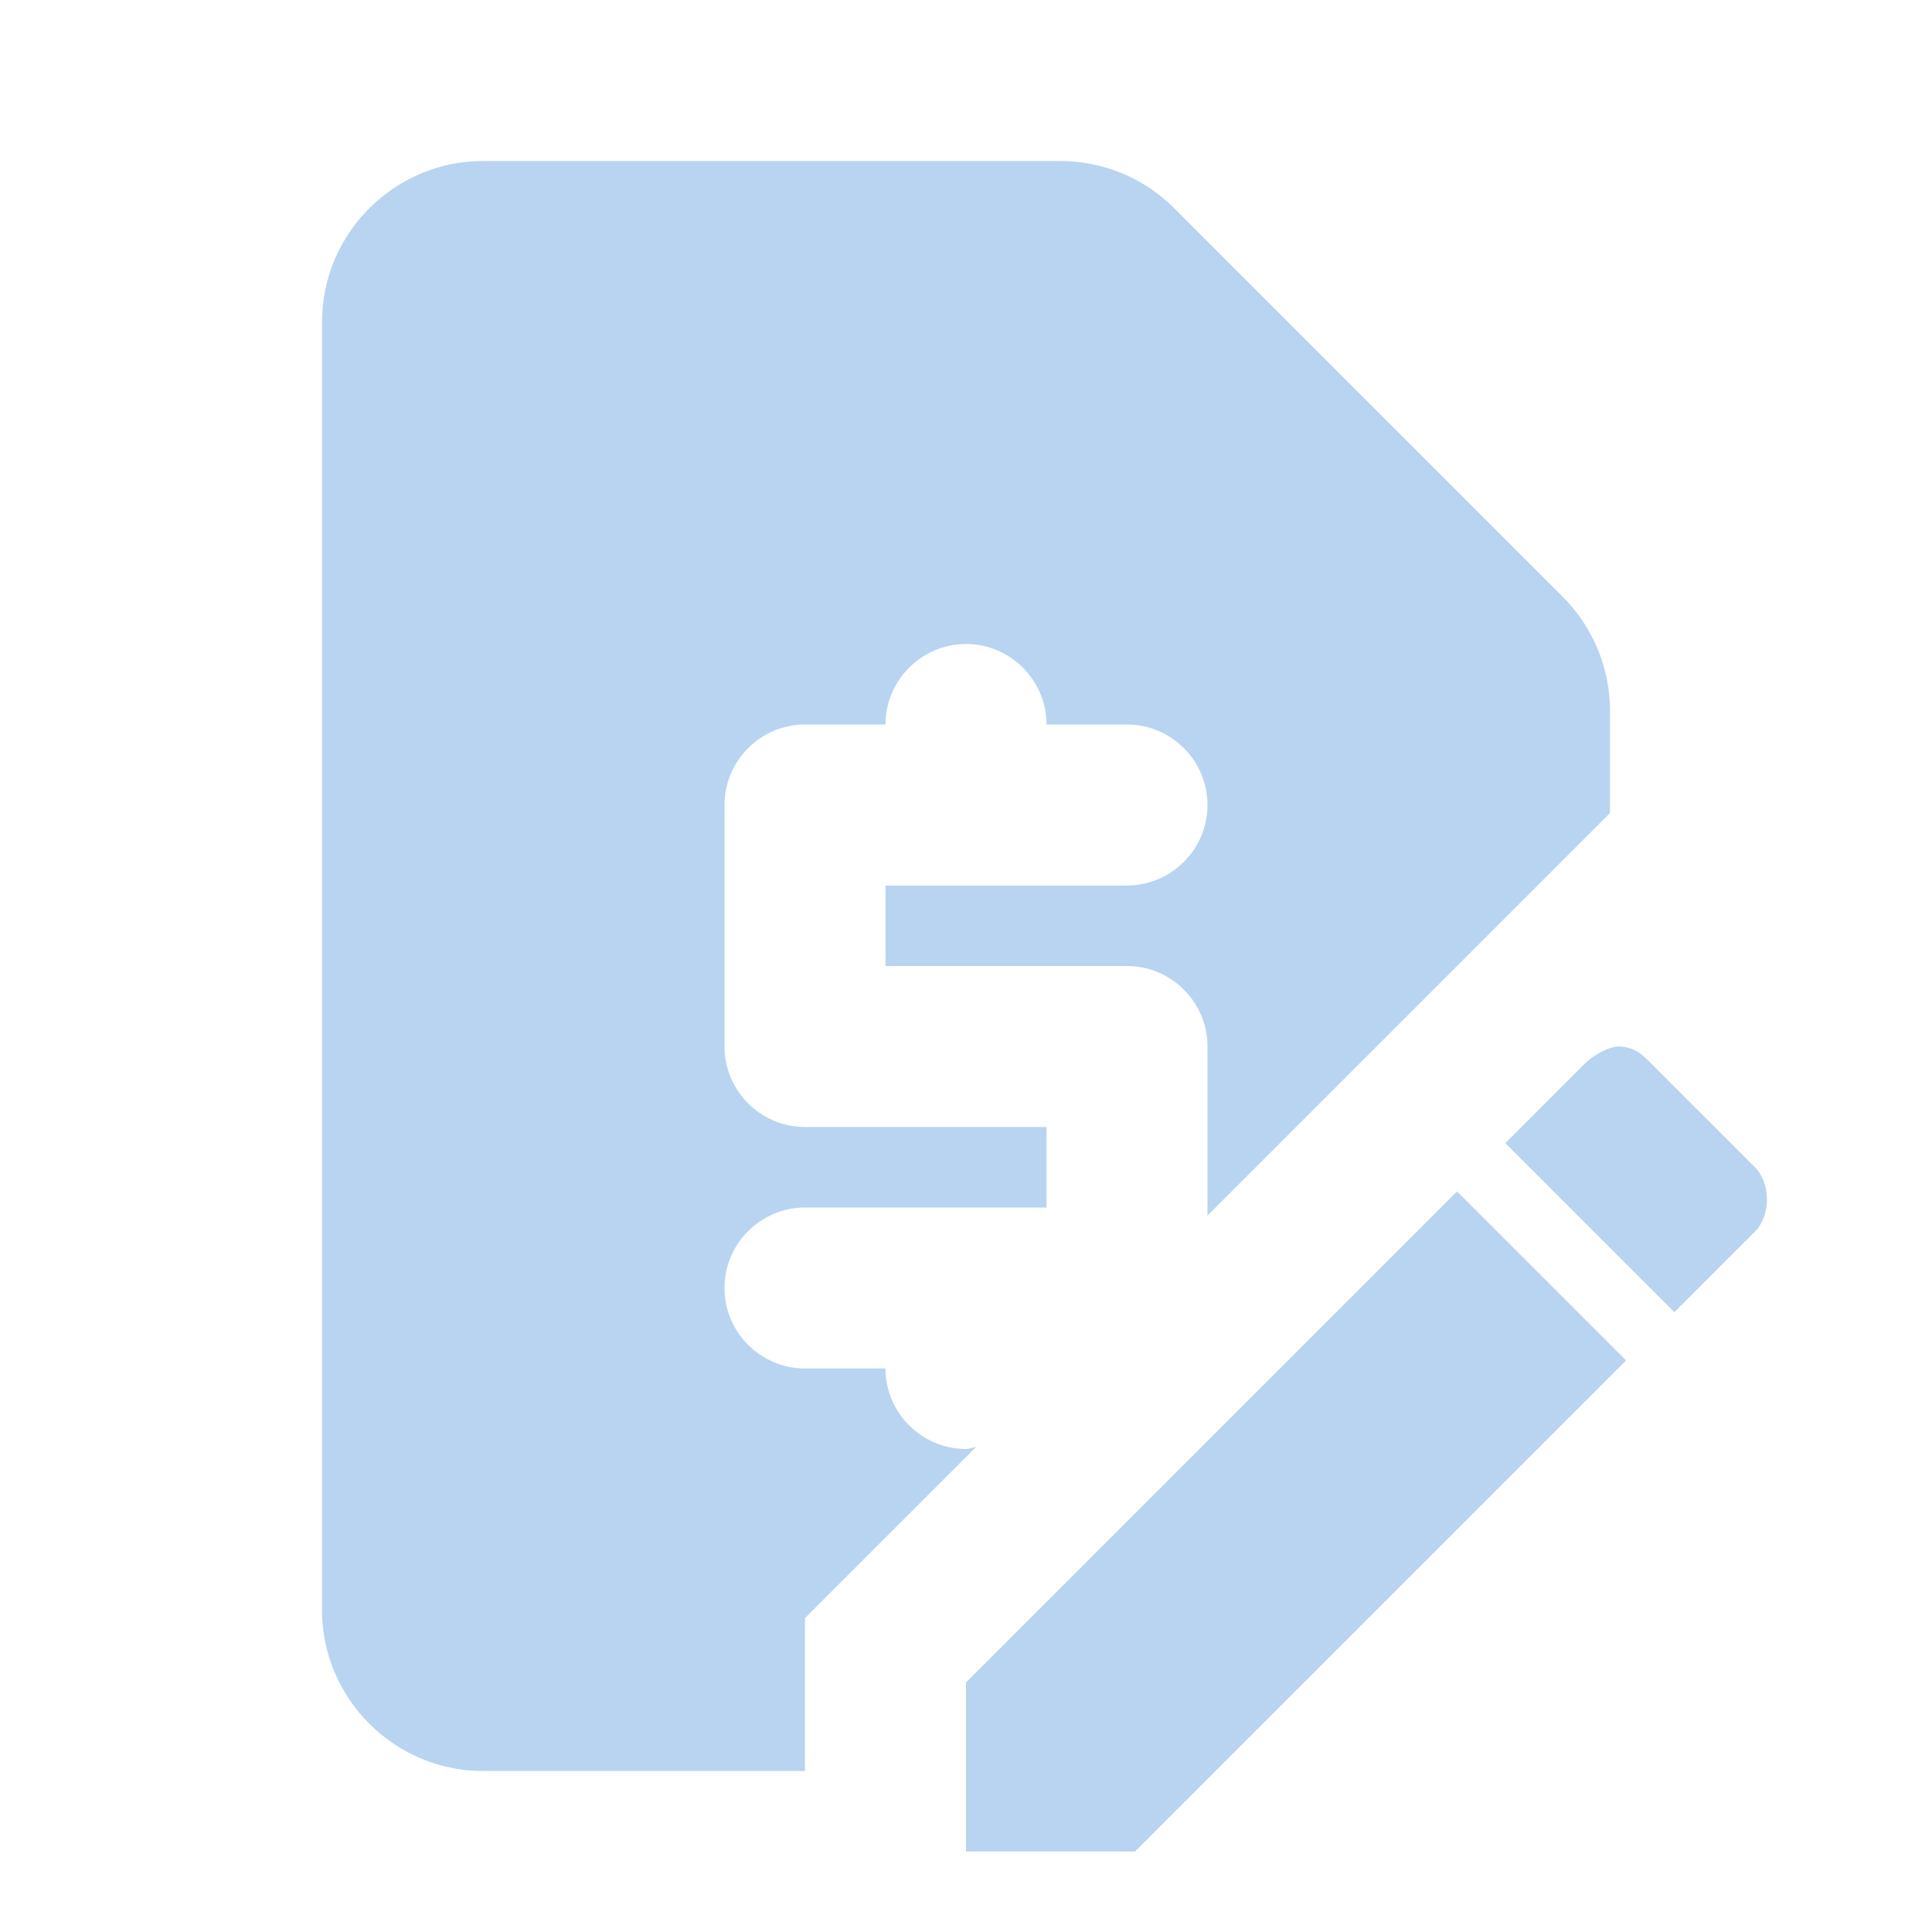 <?xml version="1.0" encoding="UTF-8" standalone="no"?>
<svg
   xmlns:dc="http://purl.org/dc/elements/1.1/"
   xmlns:cc="http://creativecommons.org/ns#"
   xmlns:rdf="http://www.w3.org/1999/02/22-rdf-syntax-ns#"
   xmlns:svg="http://www.w3.org/2000/svg"
   xmlns="http://www.w3.org/2000/svg"
   xmlns:sodipodi="http://sodipodi.sourceforge.net/DTD/sodipodi-0.dtd"
   xmlns:inkscape="http://www.inkscape.org/namespaces/inkscape"
   version="1.1"
   id="mdi-file-edit"
   width="24"
   height="24"
   viewBox="0 0 24 24"
   sodipodi:docname="view-financial-account-edit.svg"
   inkscape:version="1.0.2 (e86c870879, 2021-01-15)">
  <defs
     id="defs7" />
  <sodipodi:namedview
     pagecolor="#ffffff"
     bordercolor="#666666"
     borderopacity="1"
     objecttolerance="10"
     gridtolerance="10"
     guidetolerance="10"
     inkscape:pageopacity="0"
     inkscape:pageshadow="2"
     inkscape:window-width="1908"
     inkscape:window-height="2107"
     id="namedview5"
     showgrid="false"
     inkscape:zoom="42"
     inkscape:cx="12"
     inkscape:cy="12"
     inkscape:window-x="1924"
     inkscape:window-y="33"
     inkscape:window-maximized="0"
     inkscape:current-layer="mdi-file-edit" />
  <path fill="#B9D4F0"
     d="m 20.1,13 c -0.1,0 -0.3,0.1 -0.4,0.2 l -1,1 2.1,2.1 1,-1 c 0.2,-0.2 0.2,-0.6 0,-0.8 L 20.5,13.2 C 20.4,13.1 20.3,13 20.1,13 m -2,1.8 -6.1,6.1 V 23 h 2.1 l 6.1,-6.1 z"
     id="path2"
     sodipodi:nodetypes="csccsssccccccc" />
  <path fill="#B9D4F0"
     id="path2-3"
     d="M 6,2 C 4.9,2 4,2.9 4,4 v 16 c 0,1.1 0.9,2 2,2 h 4 v -1.9 l 2.125,-2.125 C 12.082,17.98 12.044,18 12,18 11.45,18 11,17.55 11,17 H 10 C 9.45,17 9,16.55 9,16 9,15.45 9.45,15 10,15 h 3 V 14 H 10 C 9.45,14 9,13.55 9,13 V 10 C 9,9.45 9.45,9 10,9 h 1 c 0,-0.55 0.45,-1 1,-1 0.55,0 1,0.45 1,1 h 1 c 0.55,0 1,0.45 1,1 0,0.55 -0.45,1 -1,1 h -3 v 1 h 3 c 0.55,0 1,0.45 1,1 v 2.1 l 5,-5 V 8.83 c 0,-0.53 -0.21,-1.04 -0.59,-1.42 L 14.58,2.58 C 14.21,2.21 13.7,2 13.17,2 Z"
     sodipodi:nodetypes="sssscccscsssccsssscscsssccssccscsss" />
</svg>
